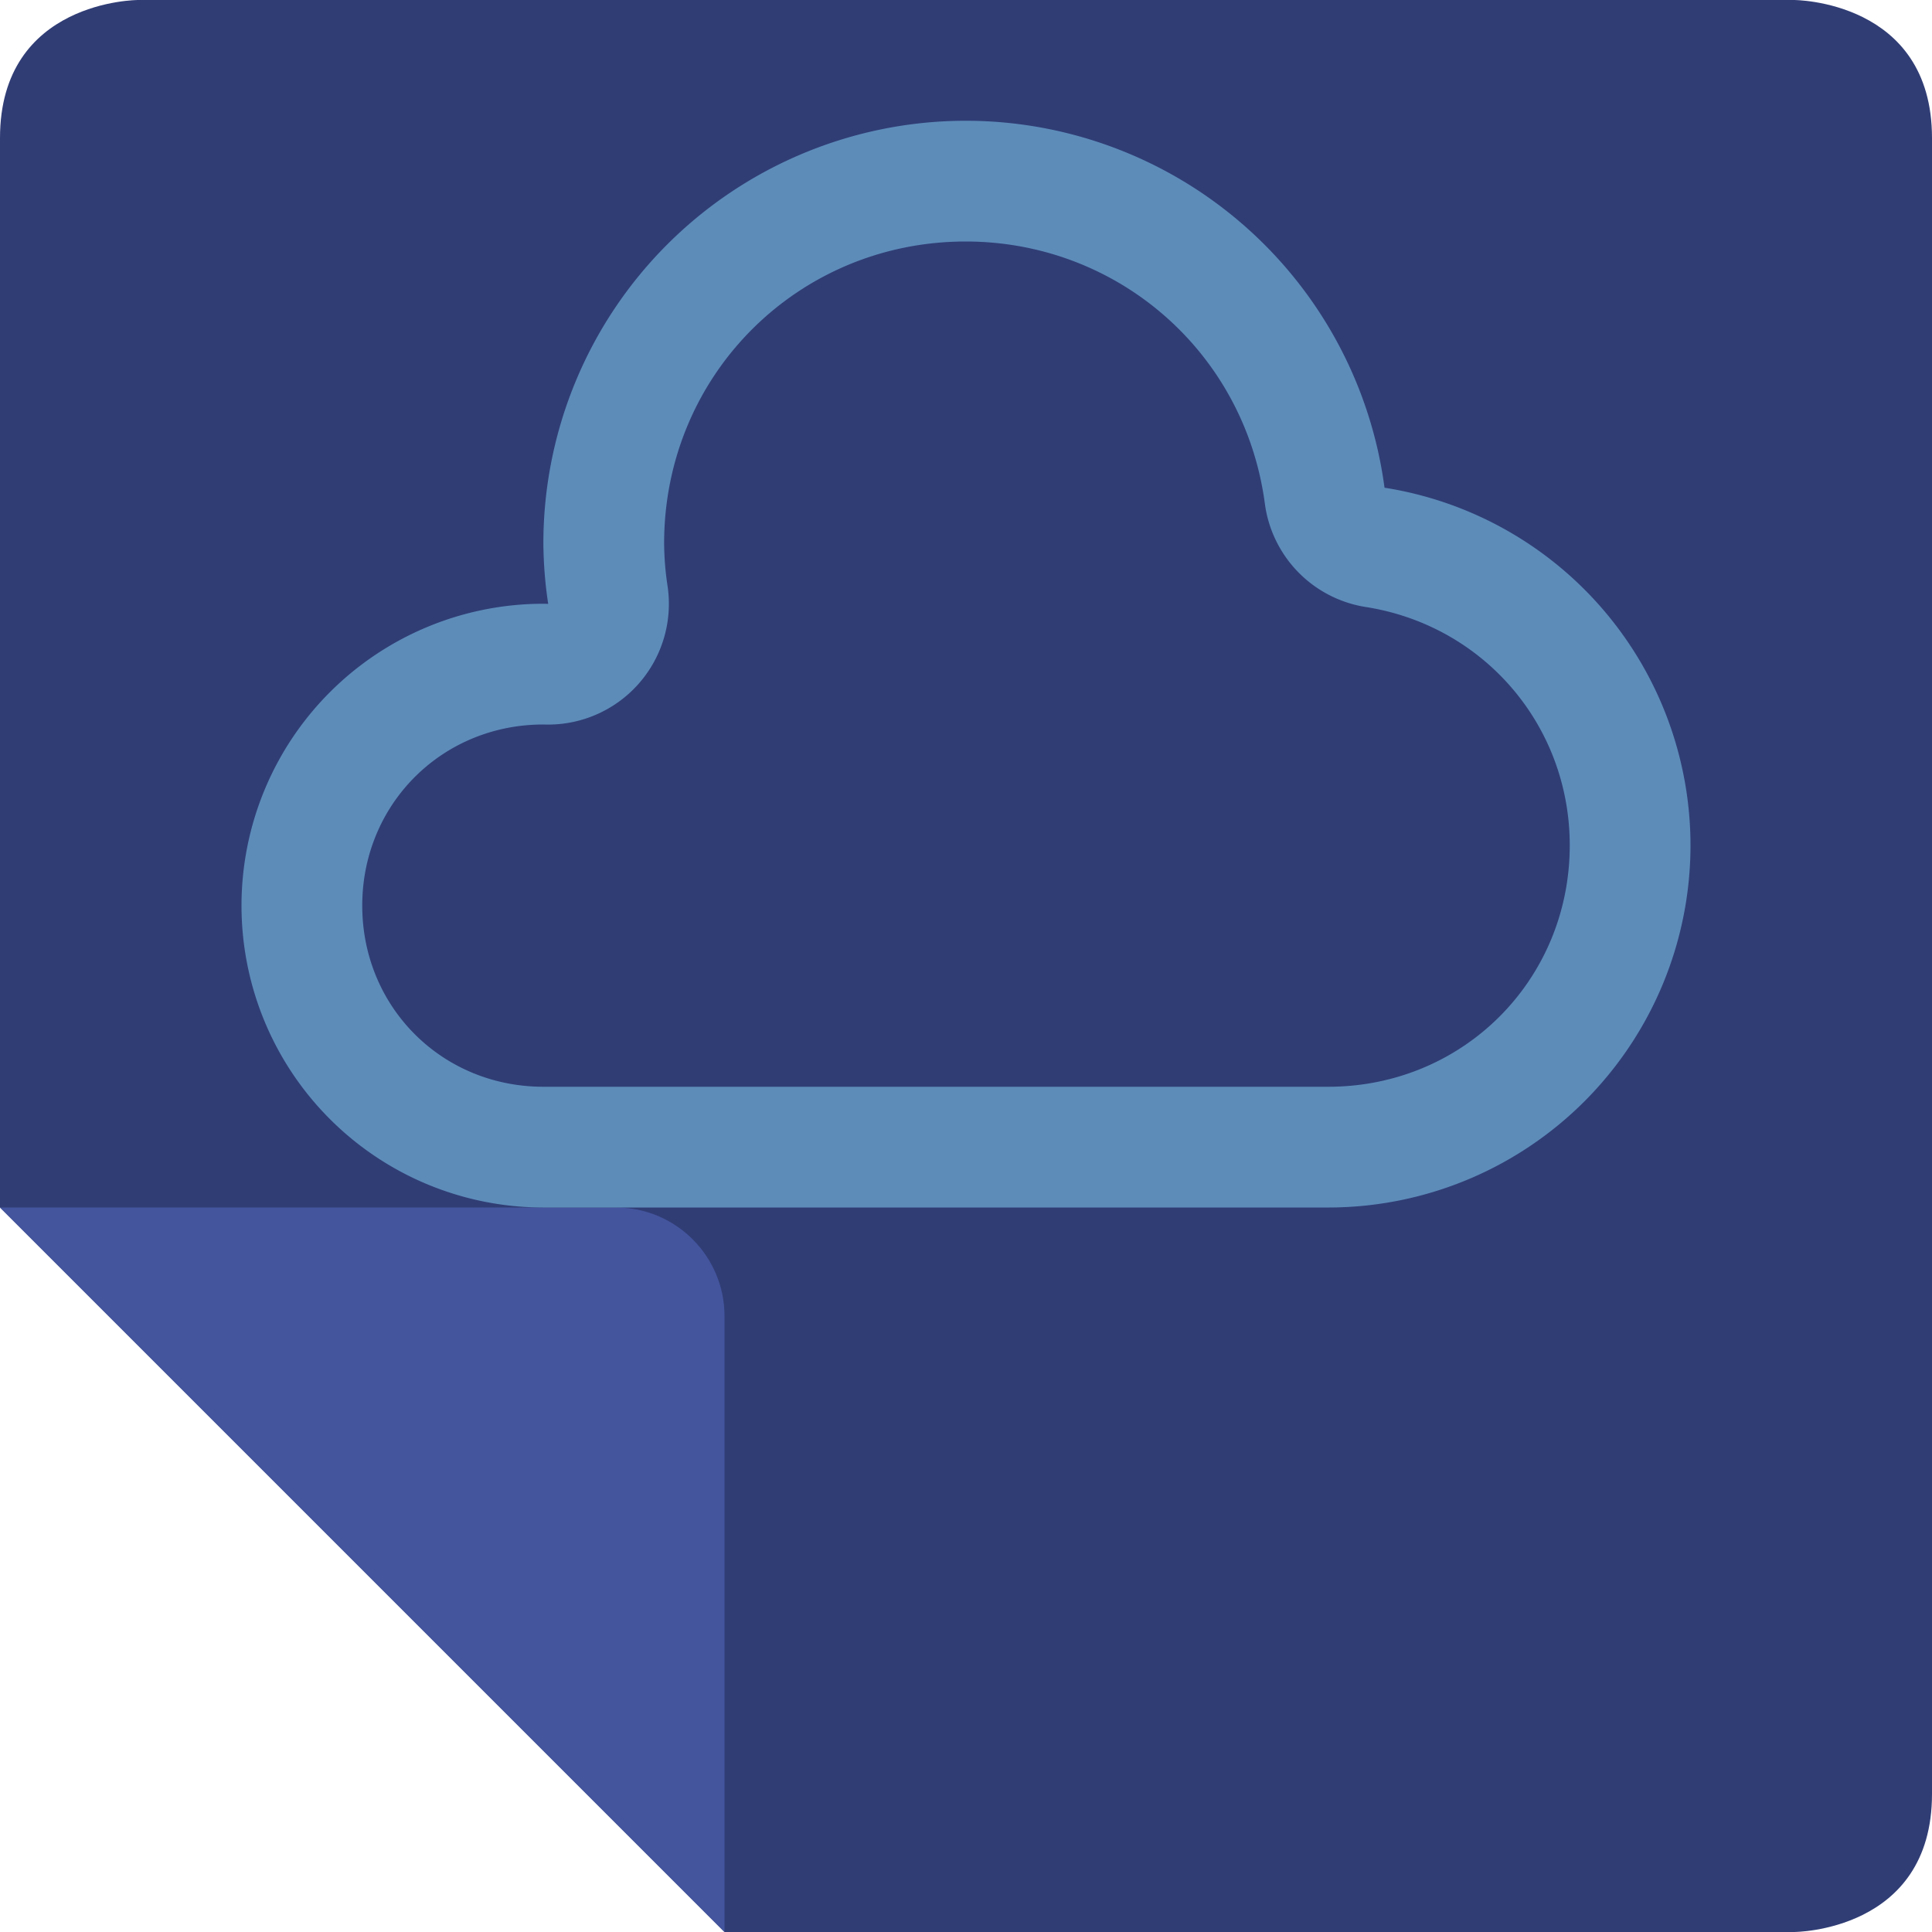 <svg width="16" height="16" version="1" xmlns="http://www.w3.org/2000/svg">
 <path d="m14.857 4e-8s1.143 0 1.143 1.143v13.714c0 1.143-1.143 1.143-1.143 1.143h-8.857l-6-6v-8.857c0-1.143 1.143-1.143 1.143-1.143z" style="fill:#303d75"/>
 <path d="m0 10h5.1c0.497 0 0.9 0.403 0.9 0.9v5.1z" style="fill:#44559e"/>
 <path d="m8 1a3.5 3.5 0 0 0 -3.5 3.5 3.5 3.5 0 0 0 0.04 0.501 2.5 2.5 0 0 0 -0.04 -9.75e-4 2.5 2.5 0 0 0 -2.5 2.5 2.5 2.5 0 0 0 2.5 2.5h6.5a3 3 0 0 0 3 -3 3 3 0 0 0 -2.534 -2.961 3.5 3.5 0 0 0 -3.466 -3.039zm-1e-3 1h1e-3c1.26 0.002 2.309 0.922 2.475 2.171a1 1 0 0 0 0.836 0.856c0.979 0.154 1.689 0.983 1.689 1.974-5.5e-4 1.116-0.884 1.999-2 1.999h-6.5c-0.84-1e-6 -1.5-0.66-1.5-1.5-1e-6 -0.84 0.66-1.5 1.5-1.5 1e-3 3.5e-5 0.002-3.7e-5 0.003 0a1 1 0 0 0 1.025 -1.15c-0.018-0.117-0.027-0.234-0.028-0.352 0.001-1.391 1.108-2.498 2.499-2.498z" style="fill:#5d8cb9"/>
</svg>
